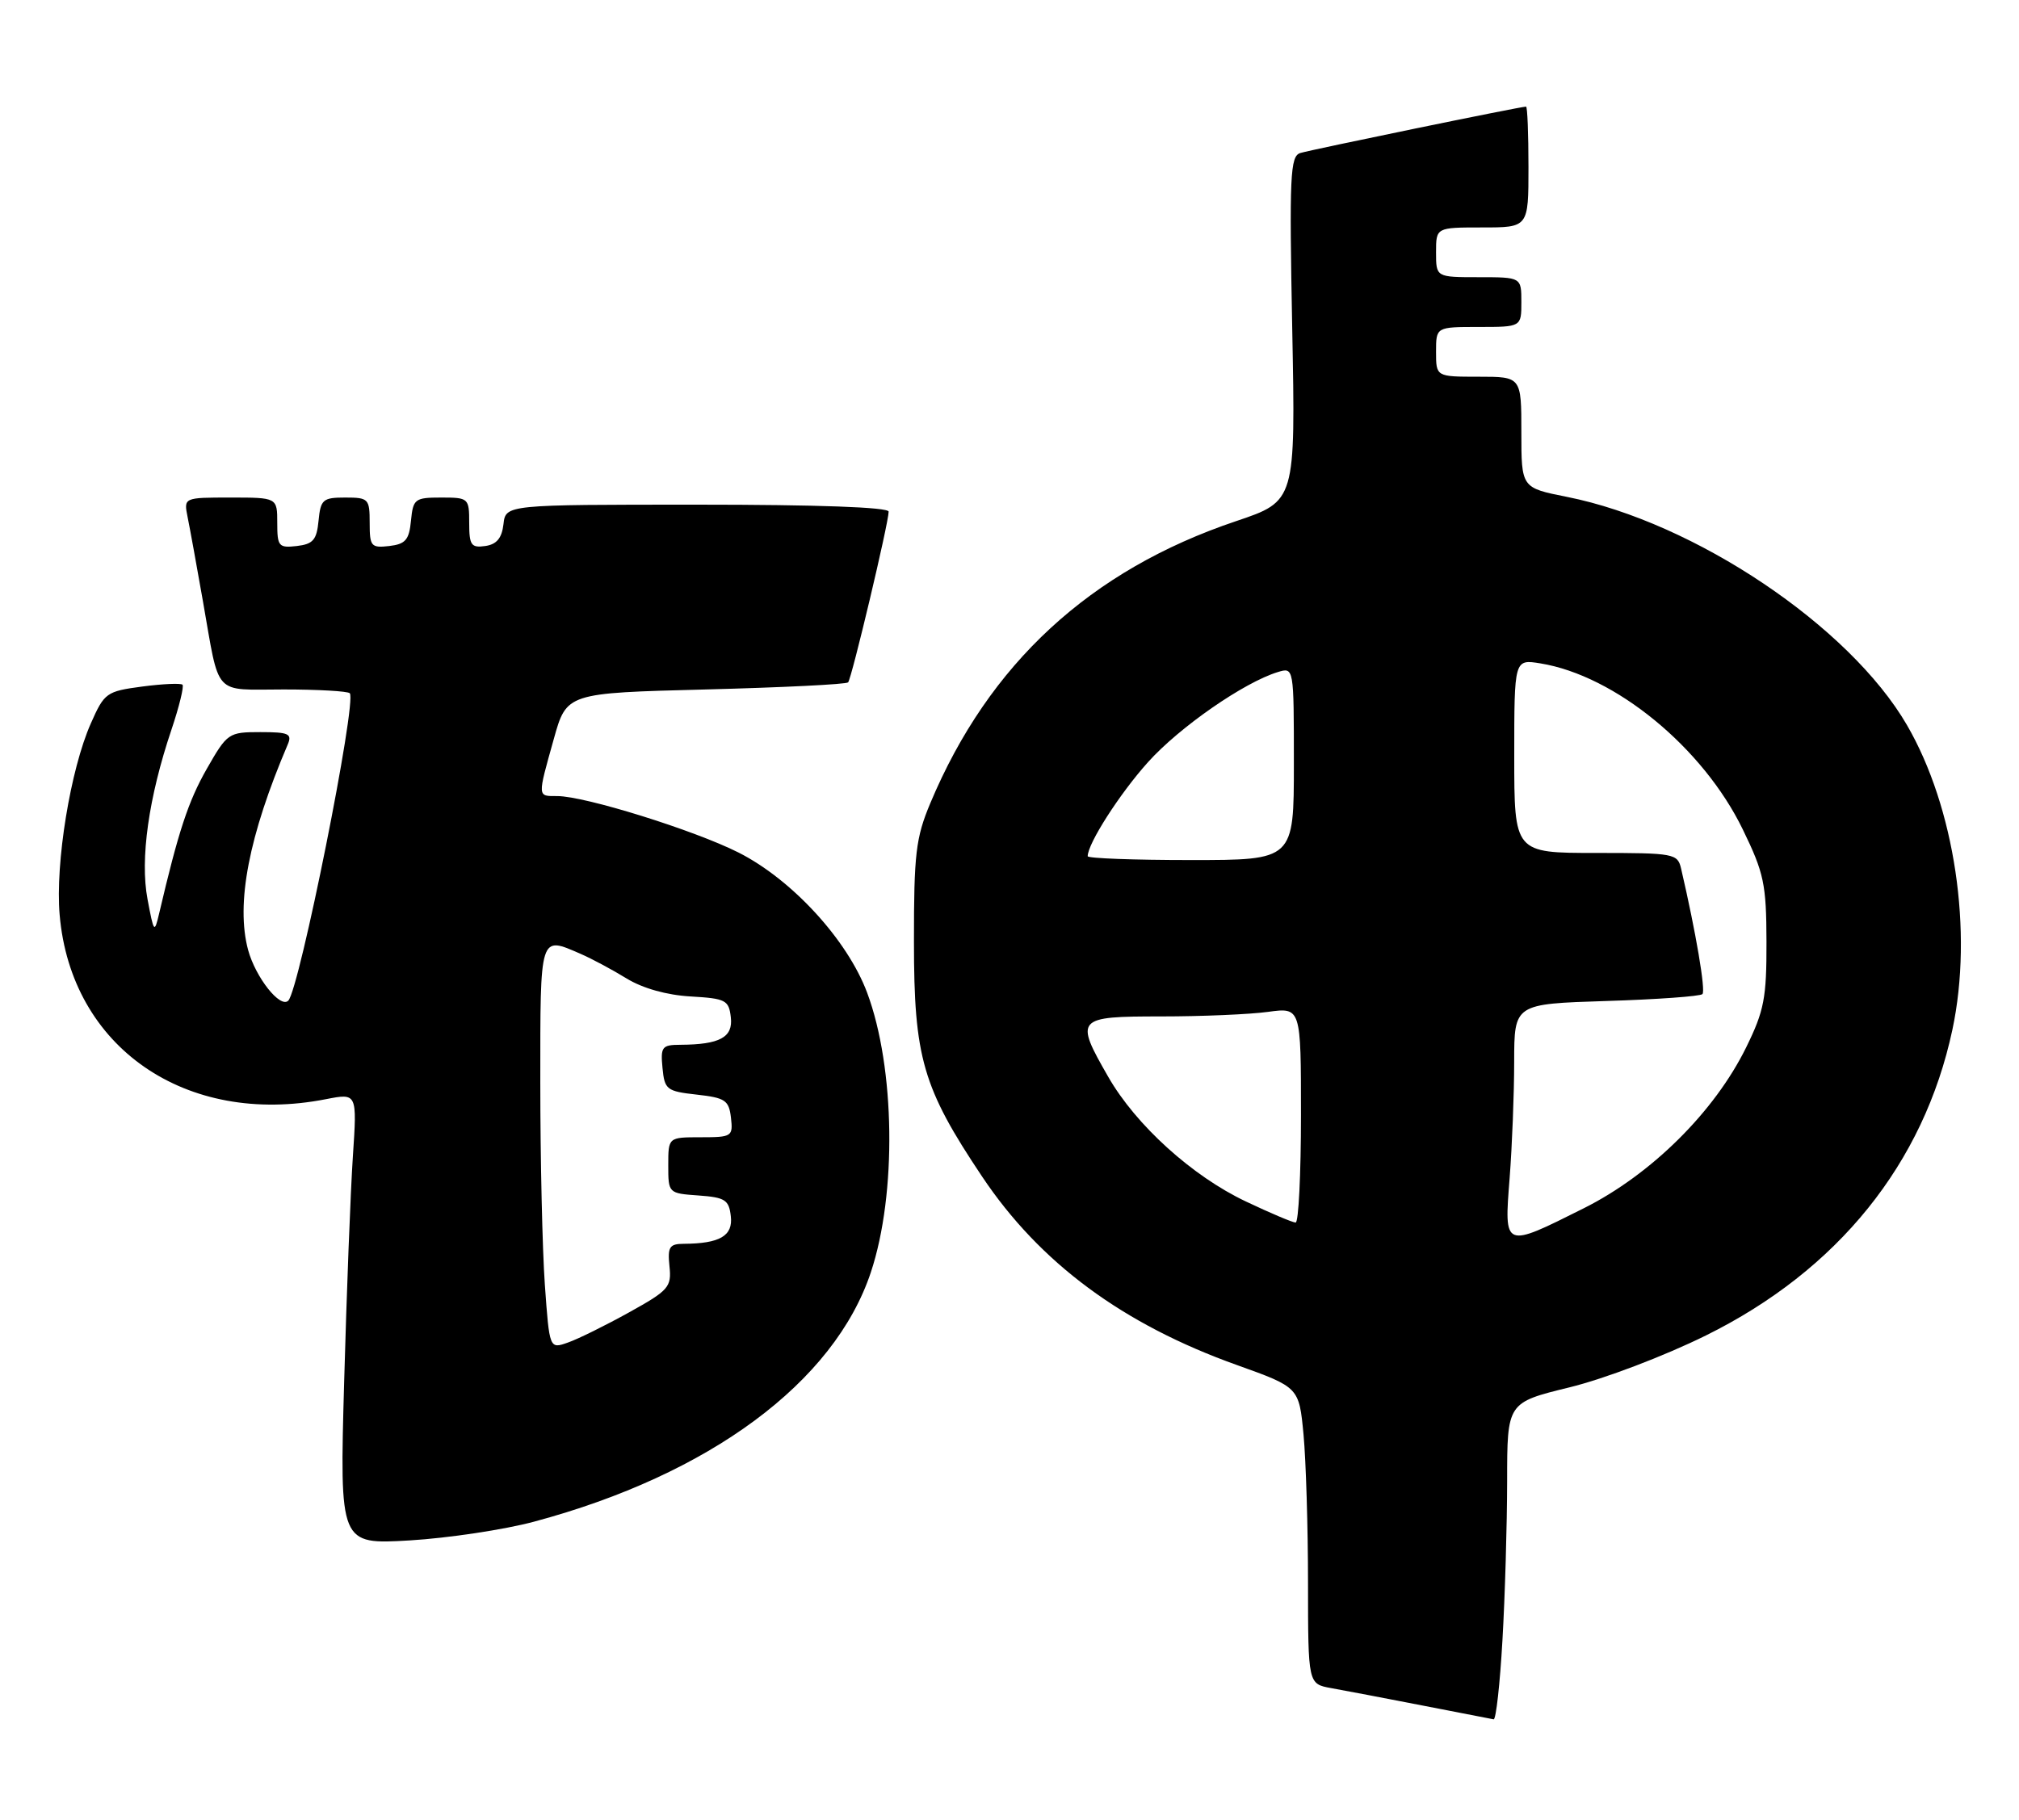 <?xml version="1.0" encoding="UTF-8" standalone="no"?>
<!DOCTYPE svg PUBLIC "-//W3C//DTD SVG 1.1//EN" "http://www.w3.org/Graphics/SVG/1.1/DTD/svg11.dtd" >
<svg xmlns="http://www.w3.org/2000/svg" xmlns:xlink="http://www.w3.org/1999/xlink" version="1.1" viewBox="0 0 284 256">
 <g >
 <path fill="currentColor"
d=" M 211.34 230.75 C 211.70 224.56 211.99 214.51 212.00 208.41 C 212.00 197.33 212.00 197.33 220.75 195.19 C 225.66 193.99 234.08 190.79 239.95 187.89 C 258.52 178.71 270.61 163.71 274.63 144.87 C 277.57 131.08 274.96 113.59 268.24 102.01 C 260.16 88.09 238.38 73.48 220.39 69.90 C 214.00 68.63 214.00 68.63 214.00 60.82 C 214.00 53.00 214.00 53.00 208.00 53.00 C 202.00 53.00 202.00 53.00 202.00 49.50 C 202.00 46.00 202.00 46.00 208.00 46.00 C 214.00 46.00 214.00 46.00 214.00 42.50 C 214.00 39.00 214.00 39.00 208.00 39.00 C 202.00 39.00 202.00 39.00 202.00 35.50 C 202.00 32.00 202.00 32.00 208.50 32.00 C 215.00 32.00 215.00 32.00 215.00 23.50 C 215.00 18.82 214.85 15.00 214.66 15.00 C 213.87 15.00 184.37 21.07 182.90 21.53 C 181.48 21.98 181.35 24.68 181.77 46.27 C 182.24 70.50 182.24 70.50 173.87 73.32 C 153.35 80.22 139.08 93.39 130.86 113.00 C 128.82 117.86 128.55 120.14 128.56 132.50 C 128.56 148.81 129.78 153.02 138.14 165.52 C 146.27 177.68 157.93 186.31 174.00 192.05 C 182.73 195.18 182.73 195.18 183.36 201.84 C 183.70 205.50 183.99 214.89 183.99 222.70 C 184.00 236.91 184.00 236.91 187.25 237.50 C 189.04 237.82 194.78 238.91 200.00 239.93 C 205.22 240.95 209.77 241.83 210.10 241.89 C 210.43 241.95 210.99 236.94 211.34 230.75 Z  M 75.13 214.08 C 99.82 207.46 117.36 194.47 122.50 178.99 C 126.16 167.98 125.92 150.21 121.97 139.65 C 119.19 132.22 111.40 123.74 103.88 119.94 C 97.63 116.79 82.27 112.00 78.39 112.00 C 75.57 112.00 75.58 112.25 77.89 104.00 C 79.70 97.50 79.70 97.50 99.27 97.00 C 110.03 96.72 119.05 96.28 119.30 96.00 C 119.80 95.45 125.00 73.56 125.00 71.98 C 125.00 71.36 115.01 71.00 98.07 71.00 C 71.13 71.00 71.13 71.00 70.82 73.75 C 70.59 75.72 69.86 76.59 68.25 76.82 C 66.28 77.10 66.00 76.70 66.00 73.57 C 66.00 70.08 65.91 70.00 62.06 70.00 C 58.35 70.00 58.11 70.19 57.81 73.25 C 57.55 75.96 57.04 76.55 54.75 76.82 C 52.20 77.11 52.00 76.87 52.00 73.57 C 52.00 70.17 51.84 70.00 48.56 70.00 C 45.42 70.00 45.10 70.27 44.81 73.25 C 44.55 75.96 44.04 76.55 41.75 76.82 C 39.20 77.11 39.00 76.87 39.00 73.57 C 39.00 70.00 39.00 70.00 32.42 70.00 C 25.84 70.00 25.84 70.00 26.39 72.75 C 26.70 74.26 27.66 79.55 28.53 84.50 C 30.95 98.21 29.85 97.00 39.90 97.00 C 44.72 97.00 48.91 97.24 49.20 97.53 C 50.25 98.58 42.12 139.21 40.55 140.78 C 39.42 141.91 35.95 137.51 34.90 133.65 C 33.15 127.14 35.00 117.56 40.47 104.75 C 41.12 103.23 40.61 103.00 36.63 103.00 C 32.15 103.00 31.97 103.12 29.08 108.18 C 26.48 112.74 25.09 116.97 22.39 128.50 C 21.72 131.35 21.64 131.25 20.75 126.50 C 19.68 120.84 20.91 112.17 24.12 102.65 C 25.21 99.41 25.90 96.57 25.67 96.33 C 25.43 96.10 22.88 96.21 20.00 96.59 C 14.97 97.26 14.68 97.47 12.78 101.77 C 9.91 108.24 7.76 121.43 8.39 128.70 C 9.98 147.34 26.13 158.52 45.86 154.64 C 50.23 153.79 50.23 153.79 49.64 162.64 C 49.31 167.51 48.76 181.81 48.41 194.40 C 47.77 217.30 47.77 217.30 57.63 216.72 C 63.06 216.39 70.93 215.21 75.13 214.08 Z  M 212.35 165.75 C 212.70 161.21 212.99 153.84 212.99 149.37 C 213.00 141.24 213.00 141.24 225.95 140.83 C 233.08 140.61 239.16 140.17 239.47 139.86 C 239.95 139.39 238.55 131.15 236.48 122.25 C 235.98 120.08 235.57 120.00 224.48 120.00 C 213.00 120.00 213.00 120.00 213.00 106.37 C 213.00 92.74 213.00 92.74 216.67 93.33 C 227.20 95.04 239.56 105.18 245.15 116.70 C 248.13 122.83 248.46 124.38 248.48 132.50 C 248.50 140.41 248.15 142.21 245.63 147.34 C 241.18 156.41 232.27 165.24 222.78 169.99 C 211.48 175.65 211.57 175.69 212.35 165.75 Z  M 175.26 169.04 C 167.72 165.48 159.78 158.29 155.89 151.50 C 151.14 143.23 151.34 143.00 163.36 143.00 C 169.06 143.00 175.81 142.71 178.36 142.36 C 183.00 141.73 183.00 141.73 183.00 156.86 C 183.00 165.19 182.66 172.00 182.25 172.00 C 181.84 172.00 178.69 170.67 175.26 169.04 Z  M 153.00 120.46 C 153.00 118.68 157.50 111.66 161.48 107.23 C 165.92 102.29 174.99 96.00 179.75 94.55 C 182.00 93.87 182.00 93.87 182.00 107.43 C 182.00 121.00 182.00 121.00 167.50 121.00 C 159.53 121.00 153.00 120.76 153.00 120.46 Z  M 76.64 180.74 C 76.29 175.77 76.00 162.99 76.00 152.35 C 76.00 131.26 75.87 131.68 81.70 134.21 C 83.24 134.88 86.14 136.43 88.14 137.66 C 90.41 139.05 93.80 140.00 97.14 140.19 C 102.09 140.48 102.52 140.70 102.80 143.12 C 103.13 145.94 101.26 146.96 95.69 146.99 C 93.12 147.00 92.90 147.28 93.19 150.25 C 93.48 153.30 93.78 153.53 98.00 154.00 C 102.02 154.45 102.53 154.79 102.82 157.25 C 103.12 159.89 102.96 160.00 98.57 160.00 C 94.00 160.00 94.00 160.00 94.00 163.94 C 94.00 167.87 94.02 167.89 98.25 168.19 C 102.00 168.46 102.54 168.81 102.80 171.12 C 103.12 173.87 101.26 174.96 96.17 174.99 C 94.17 175.00 93.89 175.43 94.17 178.15 C 94.48 181.07 94.07 181.54 88.50 184.63 C 85.20 186.46 81.33 188.38 79.89 188.88 C 77.29 189.80 77.29 189.80 76.64 180.74 Z "/>
</g>
</svg>